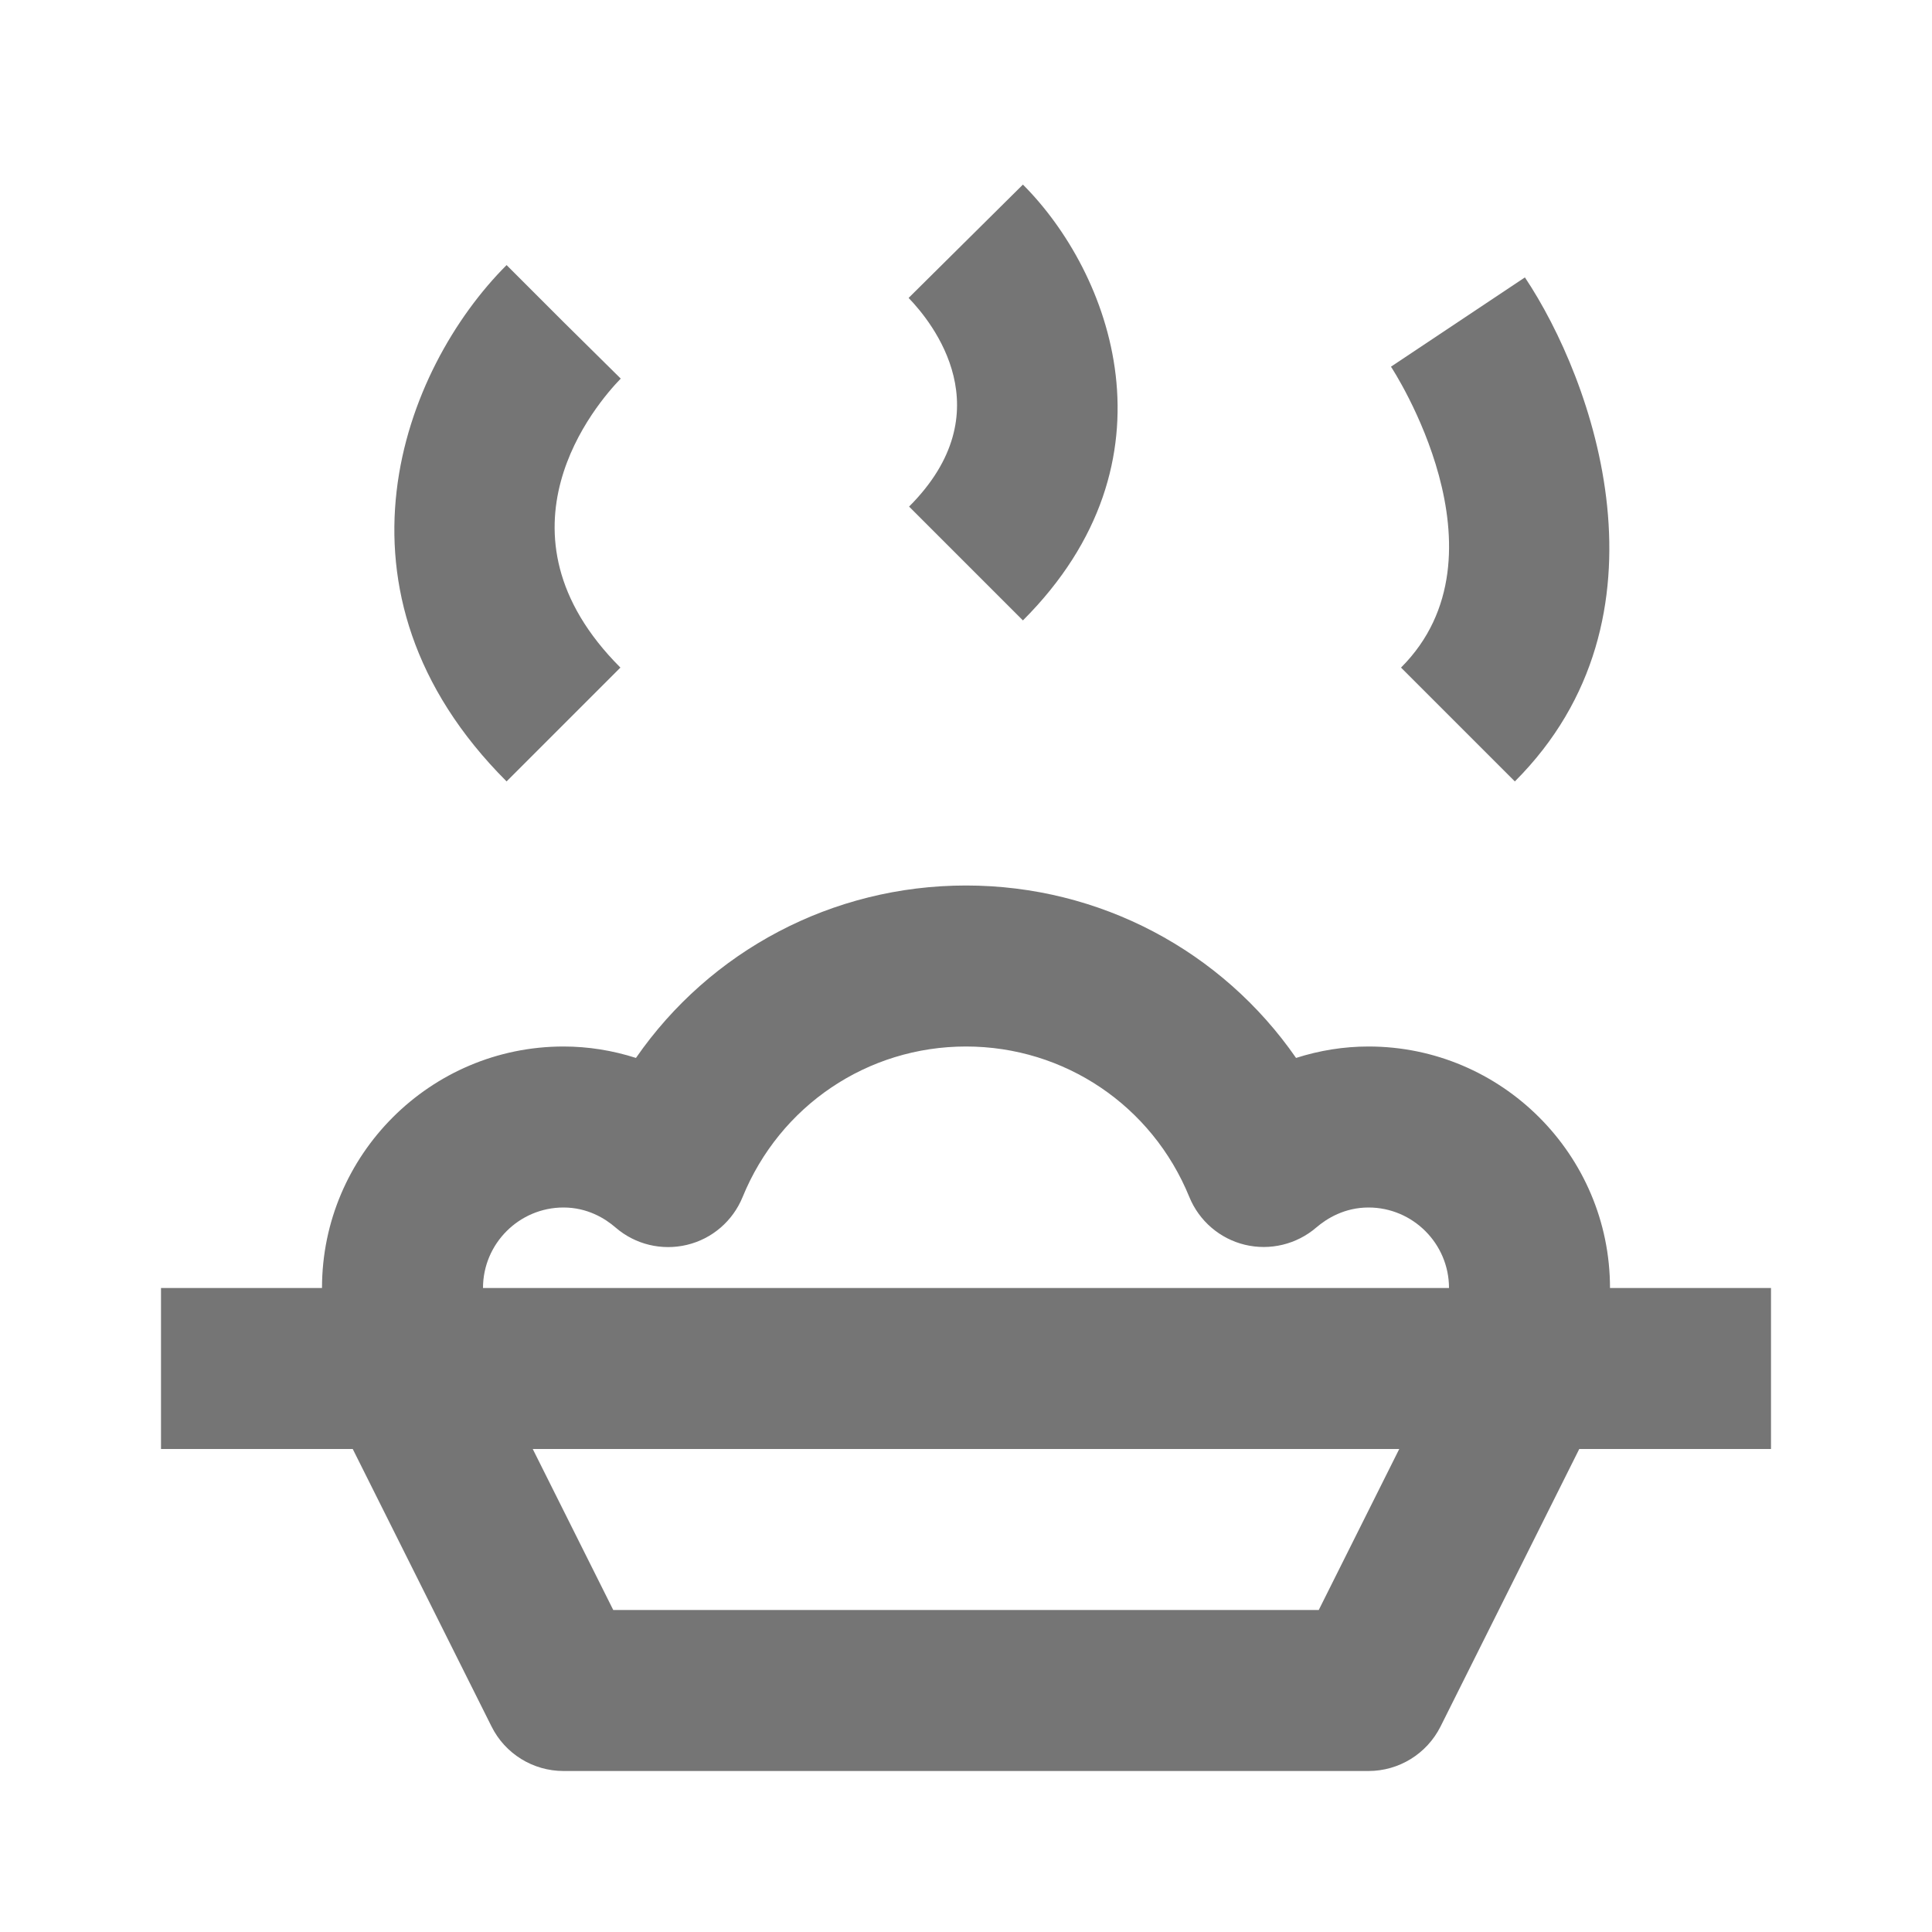<?xml version="1.0" encoding="iso-8859-1"?>
<!-- Generator: Adobe Illustrator 16.0.0, SVG Export Plug-In . SVG Version: 6.00 Build 0)  -->
<!DOCTYPE svg PUBLIC "-//W3C//DTD SVG 1.1//EN" "http://www.w3.org/Graphics/SVG/1.1/DTD/svg11.dtd">
<svg version="1.1" xmlns="http://www.w3.org/2000/svg" xmlns:xlink="http://www.w3.org/1999/xlink" x="0px" y="0px" width="24px"
	 height="24px" viewBox="0 0 24 24" style="enable-background:new 0 0 24 24;" xml:space="preserve">
<g id="Frame_-_24px">
	<rect y="0" style="fill:none;" width="24" height="24.001"/>
</g>
<g id="Line_Icons">
	<g>
		<path style="fill:#757575;" d="M22,16h-2c0-1.654-1.346-3-3-3c-0.307,0-0.609,0.049-0.9,0.142C15.18,11.814,13.664,11,12,11
			s-3.18,0.814-4.1,2.142C7.609,13.049,7.307,13,7,13c-1.654,0-3,1.346-3,3H2v2h2.382l1.724,3.447C6.275,21.786,6.621,22,7,22h10
			c0.379,0,0.725-0.214,0.895-0.553L19.618,18H22V16z M7,15c0.296,0,0.516,0.135,0.647,0.249c0.244,0.211,0.574,0.29,0.887,0.215
			s0.569-0.296,0.691-0.594C9.689,13.734,10.777,13,12,13s2.311,0.734,2.774,1.869c0.122,0.298,0.379,0.519,0.691,0.594
			s0.643-0.005,0.887-0.215C16.484,15.135,16.704,15,17,15c0.551,0,1,0.449,1,1H6C6,15.449,6.449,15,7,15z M16.382,20H7.618l-1-2
			h10.764L16.382,20z"/>
		<path style="fill:#757575;" d="M7.707,8.293c-1.684-1.684-0.291-3.286,0.004-3.59L7,4L6.293,3.293
			c-1.289,1.289-2.354,4.061,0,6.414L7.707,8.293z"/>
		<path style="fill:#757575;" d="M11.293,6.293l1.414,1.414c1.986-1.986,1.088-4.326,0-5.414l-1.42,1.408
			C11.587,4.011,12.473,5.113,11.293,6.293z"/>
		<path style="fill:#757575;" d="M17.404,8.293l1.414,1.414c2.041-2.04,0.975-4.988,0.125-6.261l-1.664,1.109
			C17.295,4.578,18.809,6.889,17.404,8.293z"/>
	</g>
</g>
</svg>
